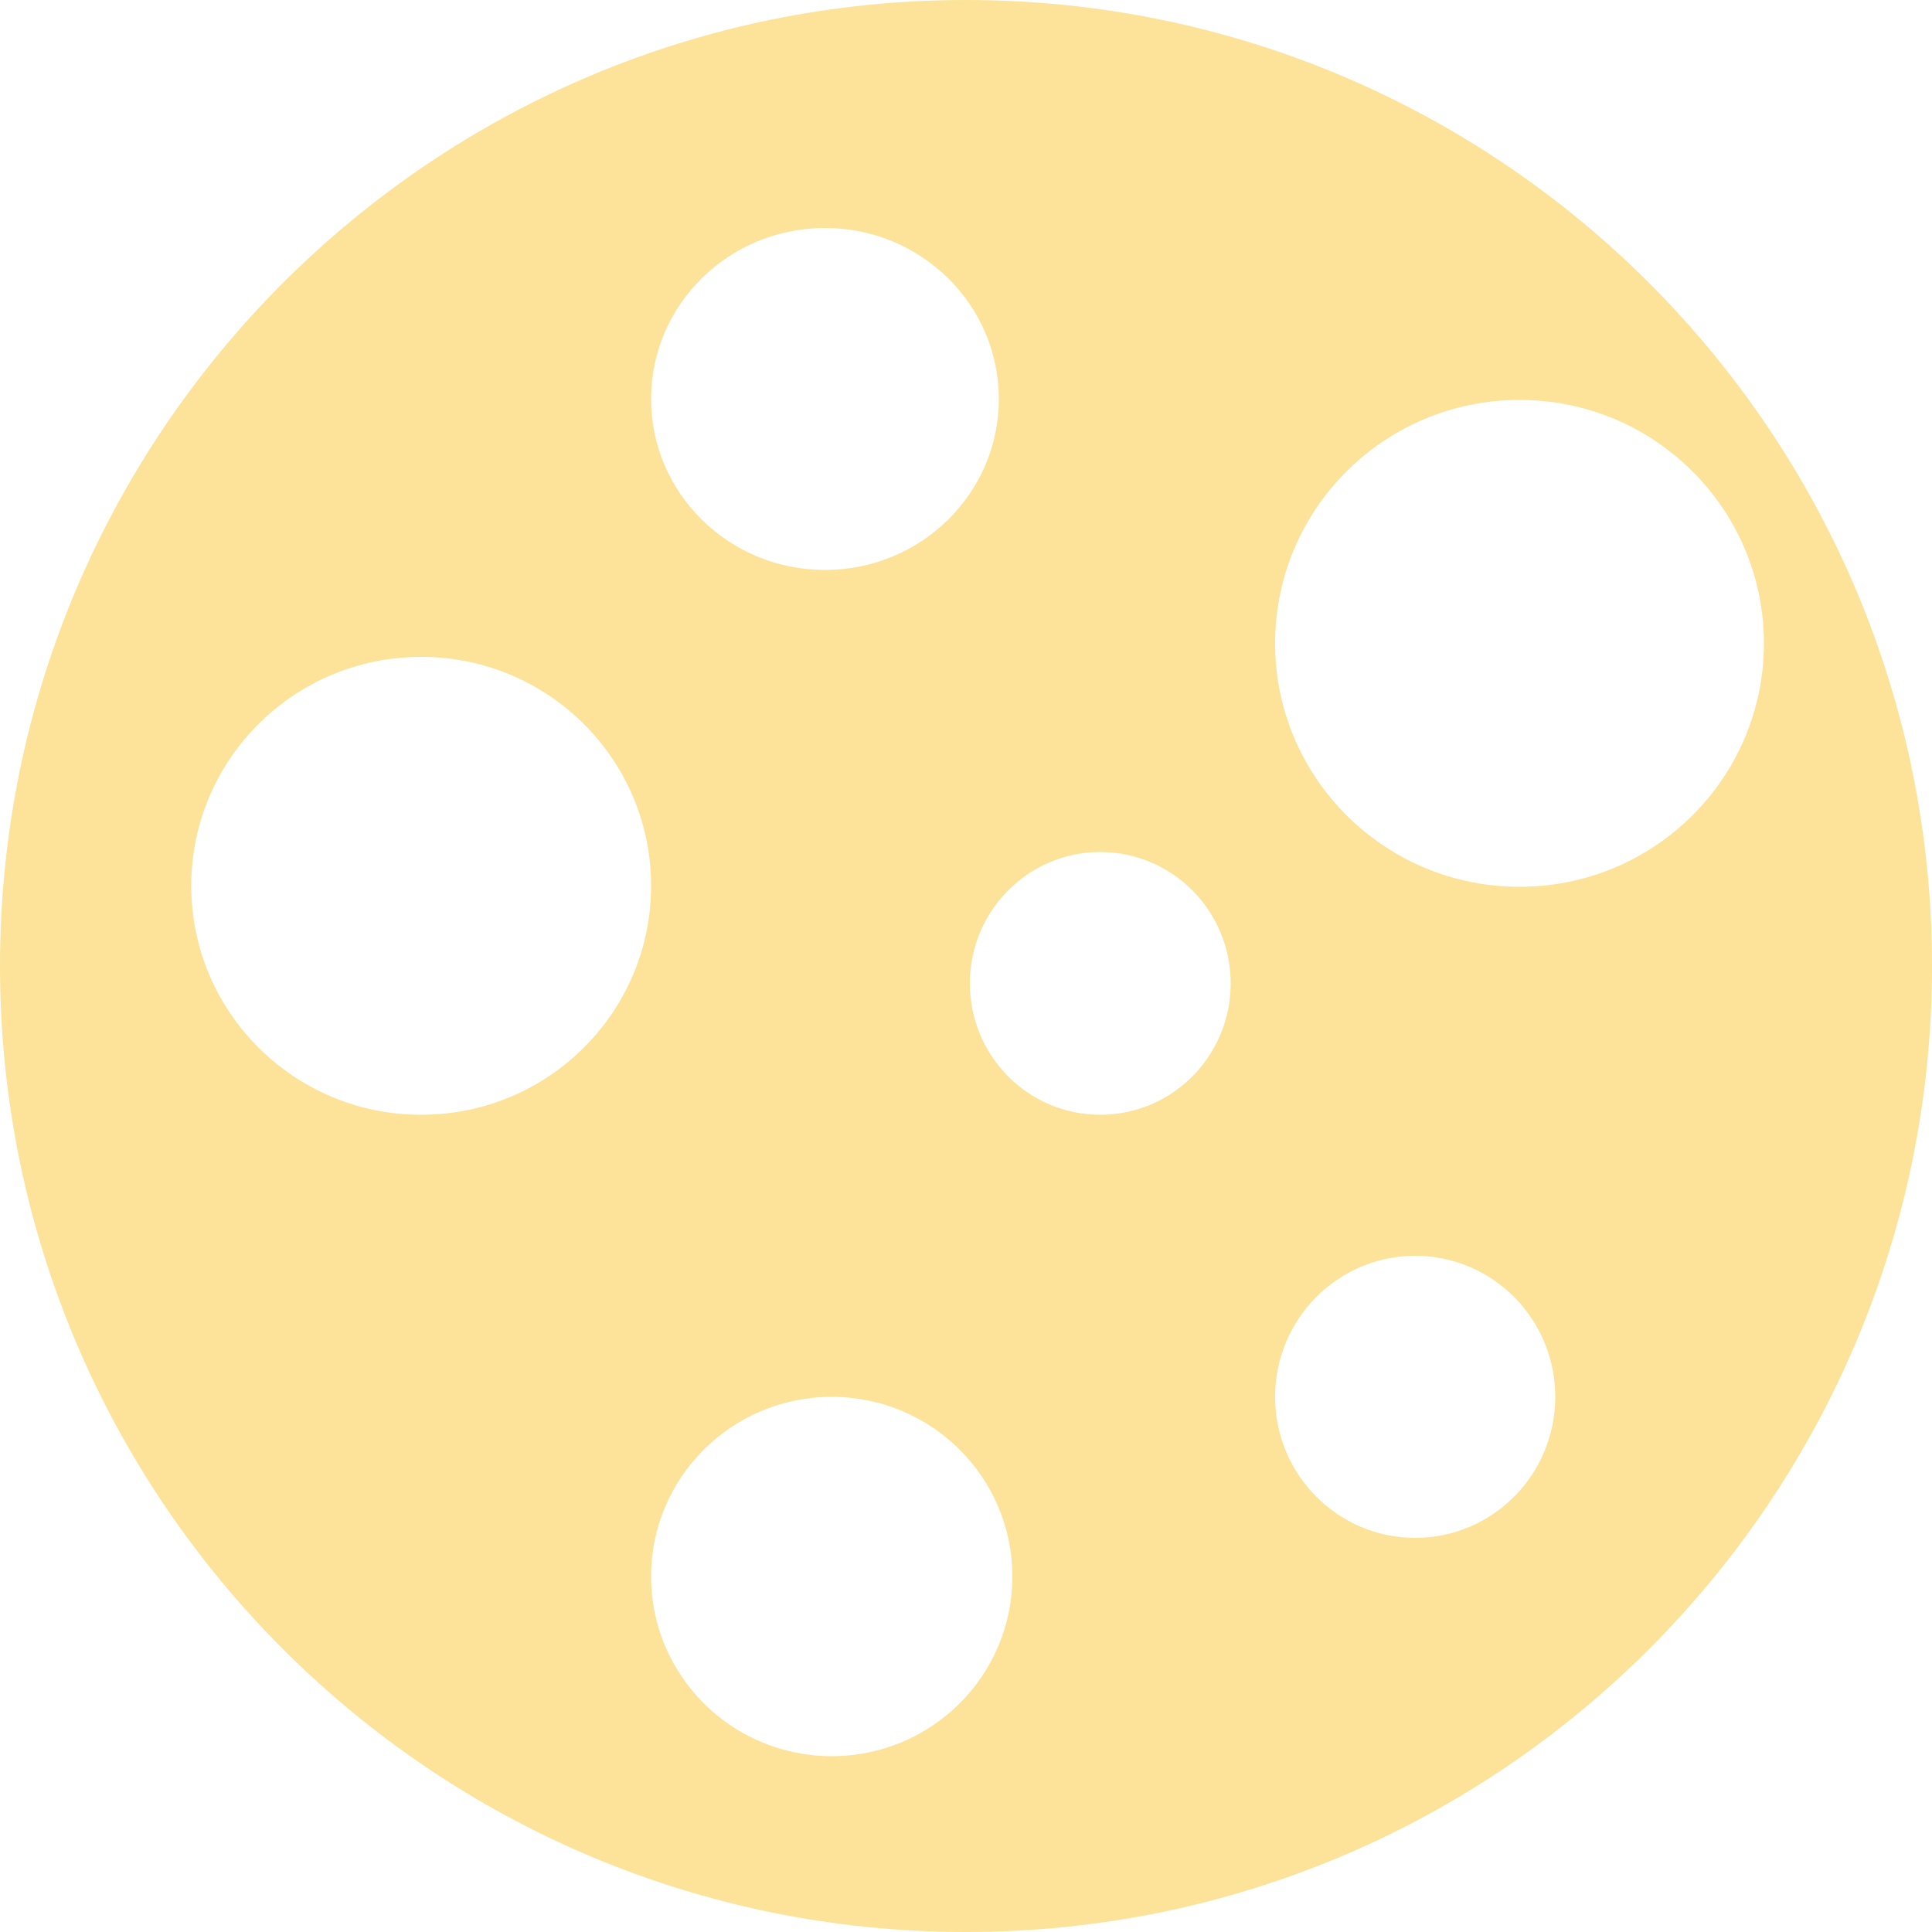 <svg width="1000" height="1000" viewBox="0 0 1000 1000" fill="none" xmlns="http://www.w3.org/2000/svg">
<!--    <path fill-rule="evenodd" clip-rule="evenodd" d="M1000 500C1000 776.142 776.142 1000 500 1000C223.858 1000 0 776.142 0 500C0 223.858 223.858 0 500 0C776.142 0 1000 223.858 1000 500ZM517 206.5C517 255.377 476.706 295 427 295C377.294 295 337 255.377 337 206.5C337 157.623 377.294 118 427 118C476.706 118 517 157.623 517 206.5ZM430.5 909C482.139 909 524 867.362 524 816C524 764.638 482.139 723 430.5 723C378.861 723 337 764.638 337 816C337 867.362 378.861 909 430.5 909ZM637 509C637 546.555 606.779 577 569.5 577C532.221 577 502 546.555 502 509C502 471.445 532.221 441 569.5 441C606.779 441 637 471.445 637 509ZM218 577C283.722 577 337 523.946 337 458.5C337 393.054 283.722 340 218 340C152.278 340 99 393.054 99 458.5C99 523.946 152.278 577 218 577ZM805 723C805 763.317 772.541 796 732.5 796C692.459 796 660 763.317 660 723C660 682.683 692.459 650 732.5 650C772.541 650 805 682.683 805 723ZM786.5 459C856.364 459 913 402.588 913 333C913 263.412 856.364 207 786.5 207C716.636 207 660 263.412 660 333C660 402.588 716.636 459 786.5 459Z" fill="#f2cdcd"/>-->
    <path fill-rule="evenodd" clip-rule="evenodd" d="M1000 500C1000 776.142 776.142 1000 500 1000C223.858 1000 0 776.142 0 500C0 223.858 223.858 0 500 0C776.142 0 1000 223.858 1000 500ZM517 206.5C517 255.377 476.706 295 427 295C377.294 295 337 255.377 337 206.5C337 157.623 377.294 118 427 118C476.706 118 517 157.623 517 206.5ZM430.5 909C482.139 909 524 867.362 524 816C524 764.638 482.139 723 430.5 723C378.861 723 337 764.638 337 816C337 867.362 378.861 909 430.5 909ZM637 509C637 546.555 606.779 577 569.5 577C532.221 577 502 546.555 502 509C502 471.445 532.221 441 569.5 441C606.779 441 637 471.445 637 509ZM218 577C283.722 577 337 523.946 337 458.5C337 393.054 283.722 340 218 340C152.278 340 99 393.054 99 458.5C99 523.946 152.278 577 218 577ZM805 723C805 763.317 772.541 796 732.5 796C692.459 796 660 763.317 660 723C660 682.683 692.459 650 732.5 650C772.541 650 805 682.683 805 723ZM786.5 459C856.364 459 913 402.588 913 333C913 263.412 856.364 207 786.5 207C716.636 207 660 263.412 660 333C660 402.588 716.636 459 786.5 459Z" fill="#fde399"/>
</svg>
